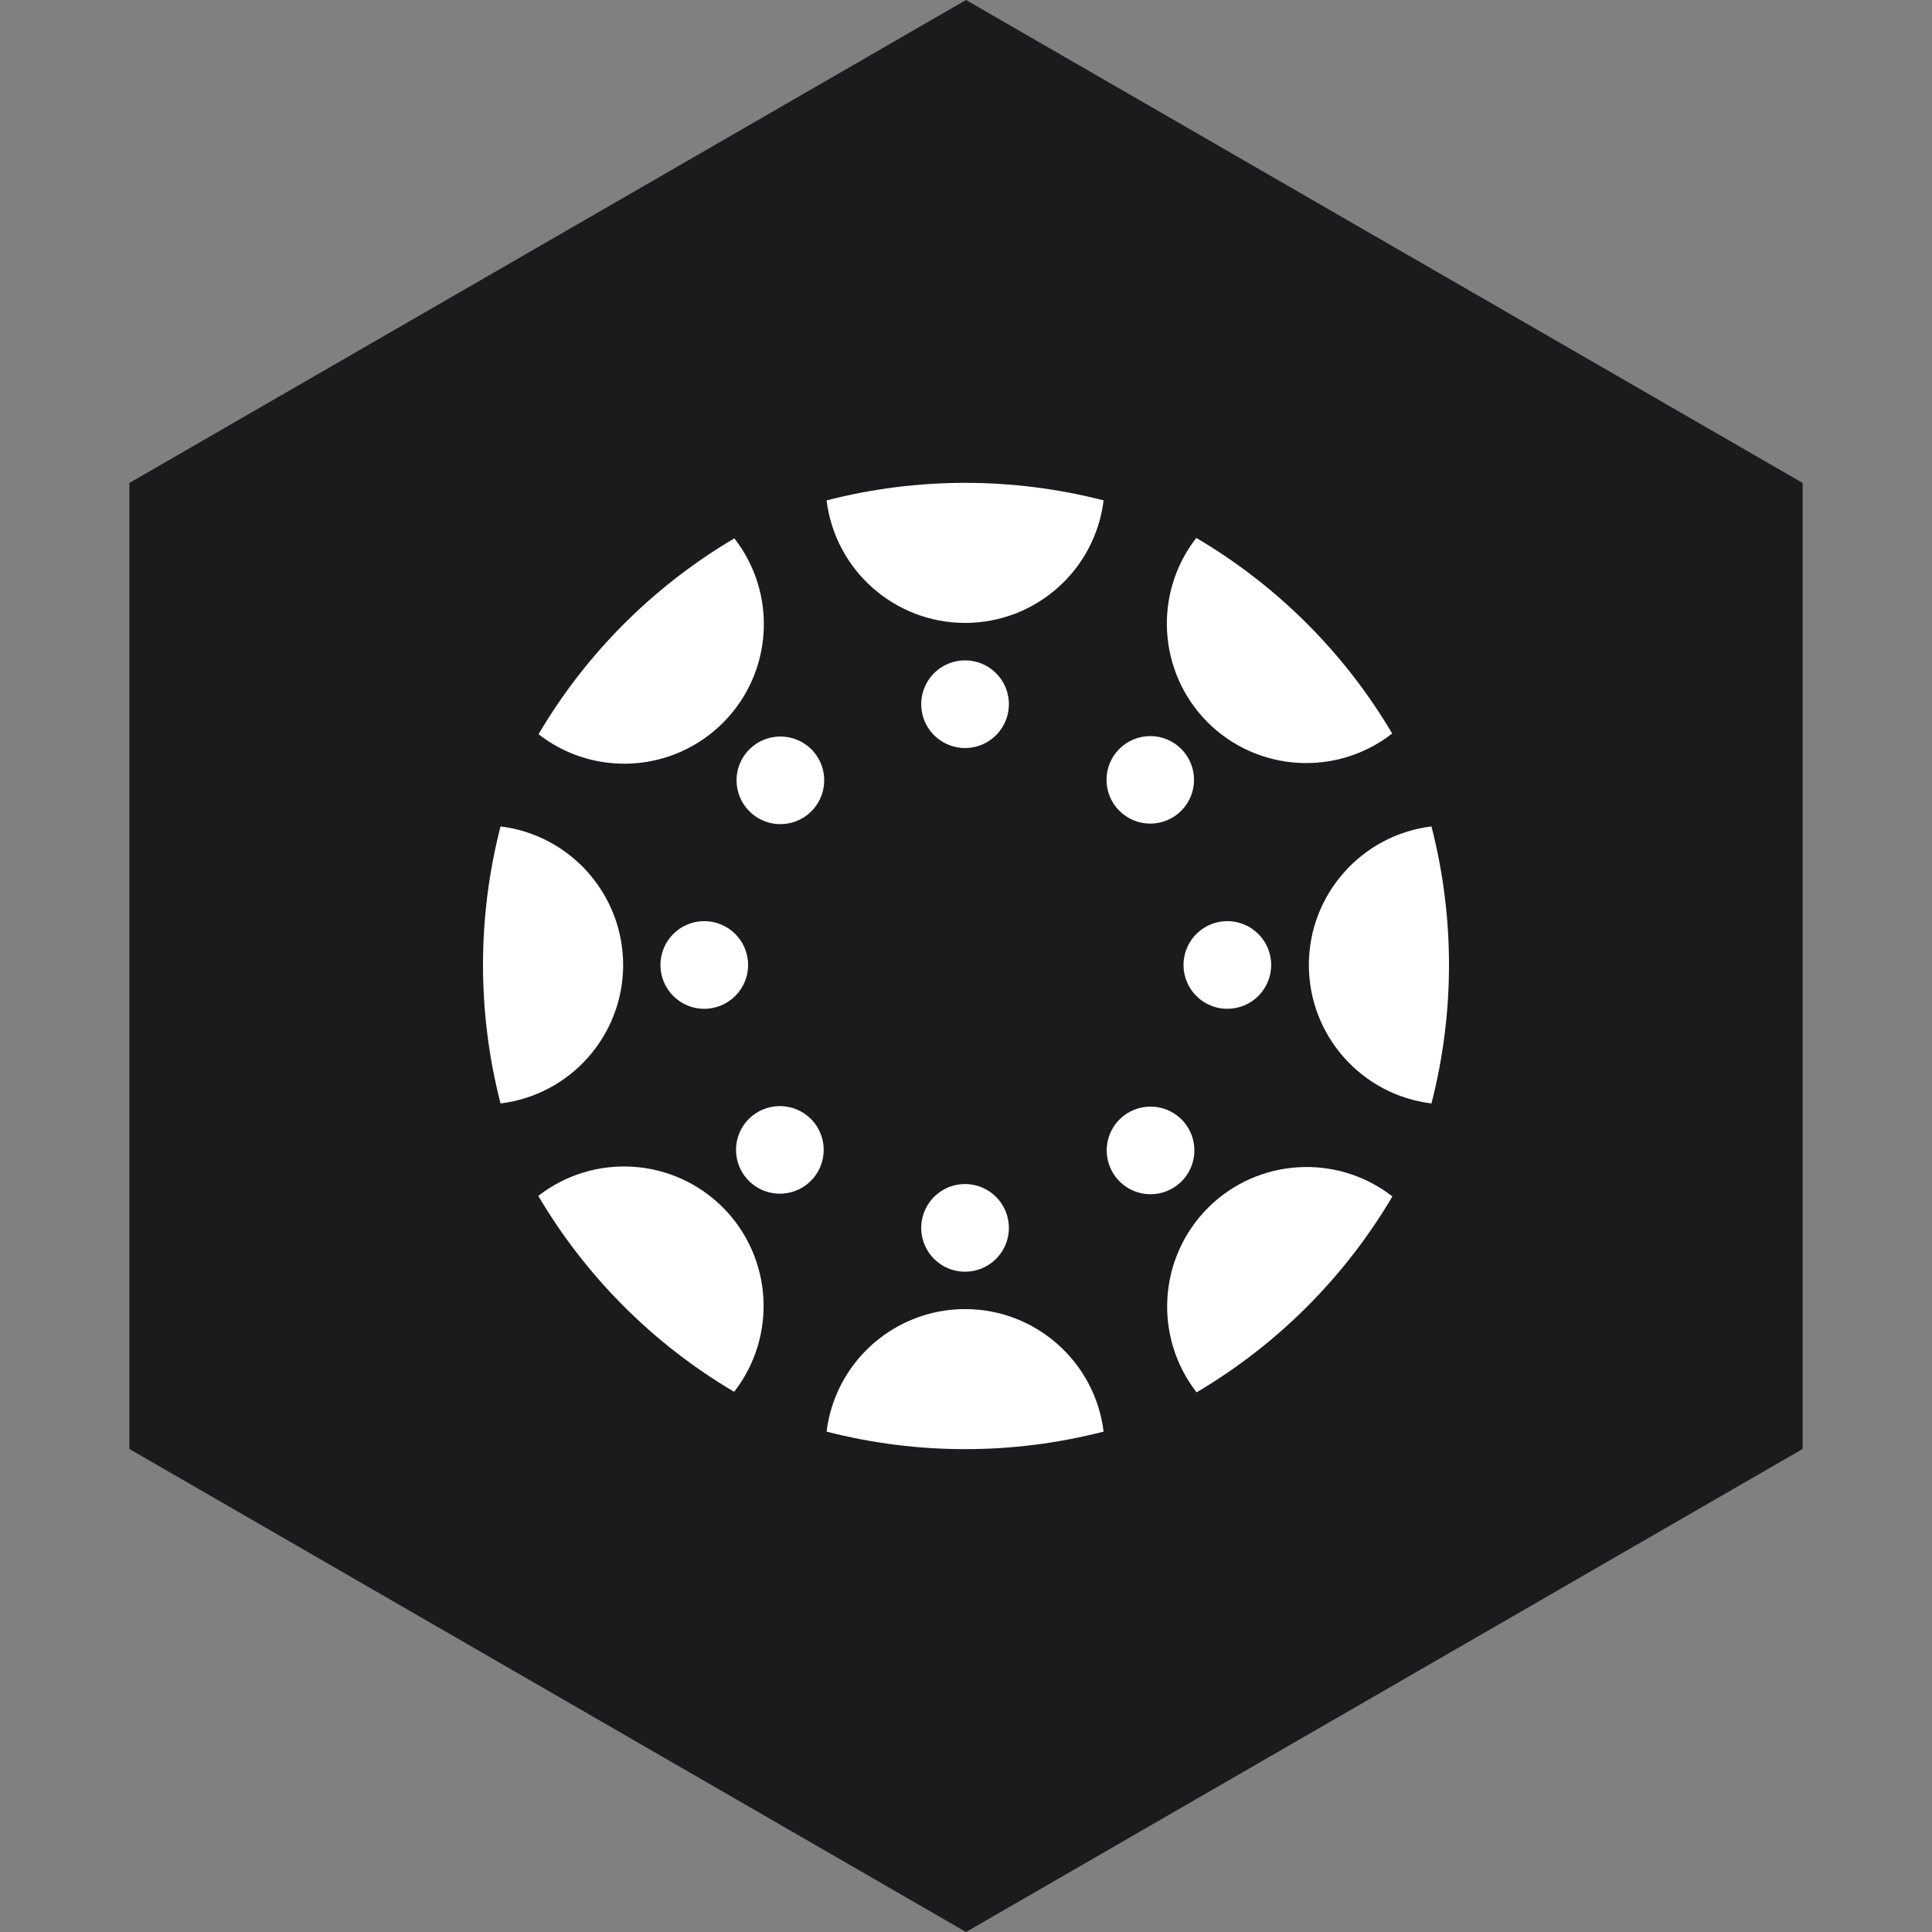 <?xml version="1.0" encoding="UTF-8" standalone="no"?><!-- Generator: Gravit.io --><svg xmlns="http://www.w3.org/2000/svg" xmlns:xlink="http://www.w3.org/1999/xlink" style="isolation:isolate" viewBox="0 0 512 512" width="512pt" height="512pt"><rect x="0" y="0" width="512" height="512" fill="#808080" stroke="none"/><defs><clipPath id="_clipPath_CwDKi0GLSerdq9NHxtfubxmr22cxkOKm"><rect width="512" height="512"/></clipPath></defs><g clip-path="url(#_clipPath_CwDKi0GLSerdq9NHxtfubxmr22cxkOKm)"><path d="M 477.714 383.995 L 256.005 512 L 34.286 383.995 L 34.286 127.985 L 256.005 0 L 477.714 127.985 L 477.714 383.995 Z" fill-rule="evenodd" fill="rgb(27,27,29)" /><path d=" M 165.141 255.728 C 165.12 237.047 151.19 221.305 132.65 219.01 C 126.45 243.089 126.45 268.347 132.65 292.426 C 151.191 290.15 165.128 274.409 165.141 255.728 Z  M 186.64 244.113 C 180.225 244.113 175.025 249.313 175.025 255.728 C 175.025 262.143 180.225 267.344 186.64 267.344 C 193.055 267.344 198.256 262.143 198.256 255.728 C 198.256 249.313 193.055 244.113 186.64 244.113 Z  M 346.859 255.728 C 346.872 274.409 360.809 290.15 379.35 292.426 C 385.55 268.347 385.55 243.089 379.35 219.01 C 360.81 221.305 346.88 237.047 346.859 255.728 Z  M 325.279 244.113 C 320.58 244.105 316.338 246.93 314.534 251.269 C 312.73 255.609 313.718 260.608 317.039 263.934 C 320.359 267.261 325.357 268.258 329.7 266.461 C 334.042 264.665 336.874 260.428 336.875 255.728 C 336.875 249.321 331.686 244.124 325.279 244.113 M 255.748 346.92 C 237.078 346.941 221.345 360.861 219.05 379.39 C 243.13 385.59 268.387 385.59 292.466 379.39 C 290.18 360.849 274.43 346.921 255.748 346.92 M 255.769 313.785 C 251.069 313.777 246.827 316.601 245.023 320.941 C 243.219 325.281 244.208 330.28 247.528 333.606 C 250.848 336.932 255.846 337.93 260.189 336.133 C 264.532 334.337 267.364 330.1 267.364 325.4 C 267.364 318.993 262.176 313.796 255.769 313.785 M 255.769 165.08 C 274.446 165.077 290.189 151.148 292.466 132.61 C 268.387 126.41 243.13 126.41 219.05 132.61 C 221.346 151.146 237.09 165.07 255.769 165.08 Z  M 255.769 175.005 C 251.067 174.997 246.824 177.824 245.021 182.166 C 243.218 186.508 244.211 191.509 247.535 194.833 C 250.86 198.158 255.86 199.15 260.203 197.347 C 264.545 195.544 267.372 191.302 267.364 186.6 C 267.364 180.196 262.172 175.005 255.769 175.005 Z  M 320.126 320.086 C 306.945 333.297 305.651 354.25 317.106 368.983 C 338.519 356.346 356.374 338.483 369.003 317.066 C 354.277 305.614 333.33 306.908 320.126 320.086 Z  M 296.694 296.654 C 293.372 299.976 292.378 304.972 294.176 309.312 C 295.974 313.652 300.209 316.482 304.907 316.482 C 309.605 316.482 313.841 313.652 315.638 309.312 C 317.436 304.972 316.442 299.976 313.12 296.654 C 308.58 292.129 301.235 292.129 296.694 296.654 Z  M 191.592 191.552 C 204.796 178.359 206.091 157.393 194.612 142.675 C 173.198 155.301 155.342 173.158 142.715 194.572 C 157.433 206.051 178.4 204.756 191.592 191.552 Z  M 198.598 198.578 C 195.276 201.9 194.282 206.896 196.08 211.236 C 197.878 215.576 202.113 218.406 206.811 218.406 C 211.509 218.406 215.744 215.576 217.542 211.236 C 219.34 206.896 218.346 201.9 215.024 198.578 C 210.484 194.053 203.138 194.053 198.598 198.578 Z  M 320.045 191.431 C 333.268 204.602 354.228 205.871 368.942 194.39 C 356.306 172.994 338.442 155.157 317.026 142.554 C 305.574 157.28 306.868 178.227 320.045 191.431 Z  M 313.04 214.863 C 317.565 210.334 317.562 202.994 313.034 198.468 C 308.506 193.942 301.167 193.942 296.639 198.468 C 292.111 202.994 292.109 210.334 296.634 214.863 C 298.808 217.04 301.759 218.264 304.837 218.264 C 307.914 218.264 310.865 217.04 313.04 214.863 Z  M 191.532 319.945 C 178.327 306.767 157.381 305.473 142.655 316.925 C 155.283 338.342 173.139 356.205 194.551 368.842 C 206.025 354.115 204.73 333.148 191.532 319.945 Z  M 198.457 296.513 C 195.135 299.835 194.141 304.831 195.939 309.171 C 197.737 313.511 201.972 316.341 206.67 316.341 C 211.368 316.341 215.603 313.511 217.401 309.171 C 219.199 304.831 218.205 299.835 214.883 296.513 C 210.338 291.999 203.002 291.999 198.457 296.513 Z " fill-rule="evenodd" fill="rgb(255,255,255)"/></g></svg>